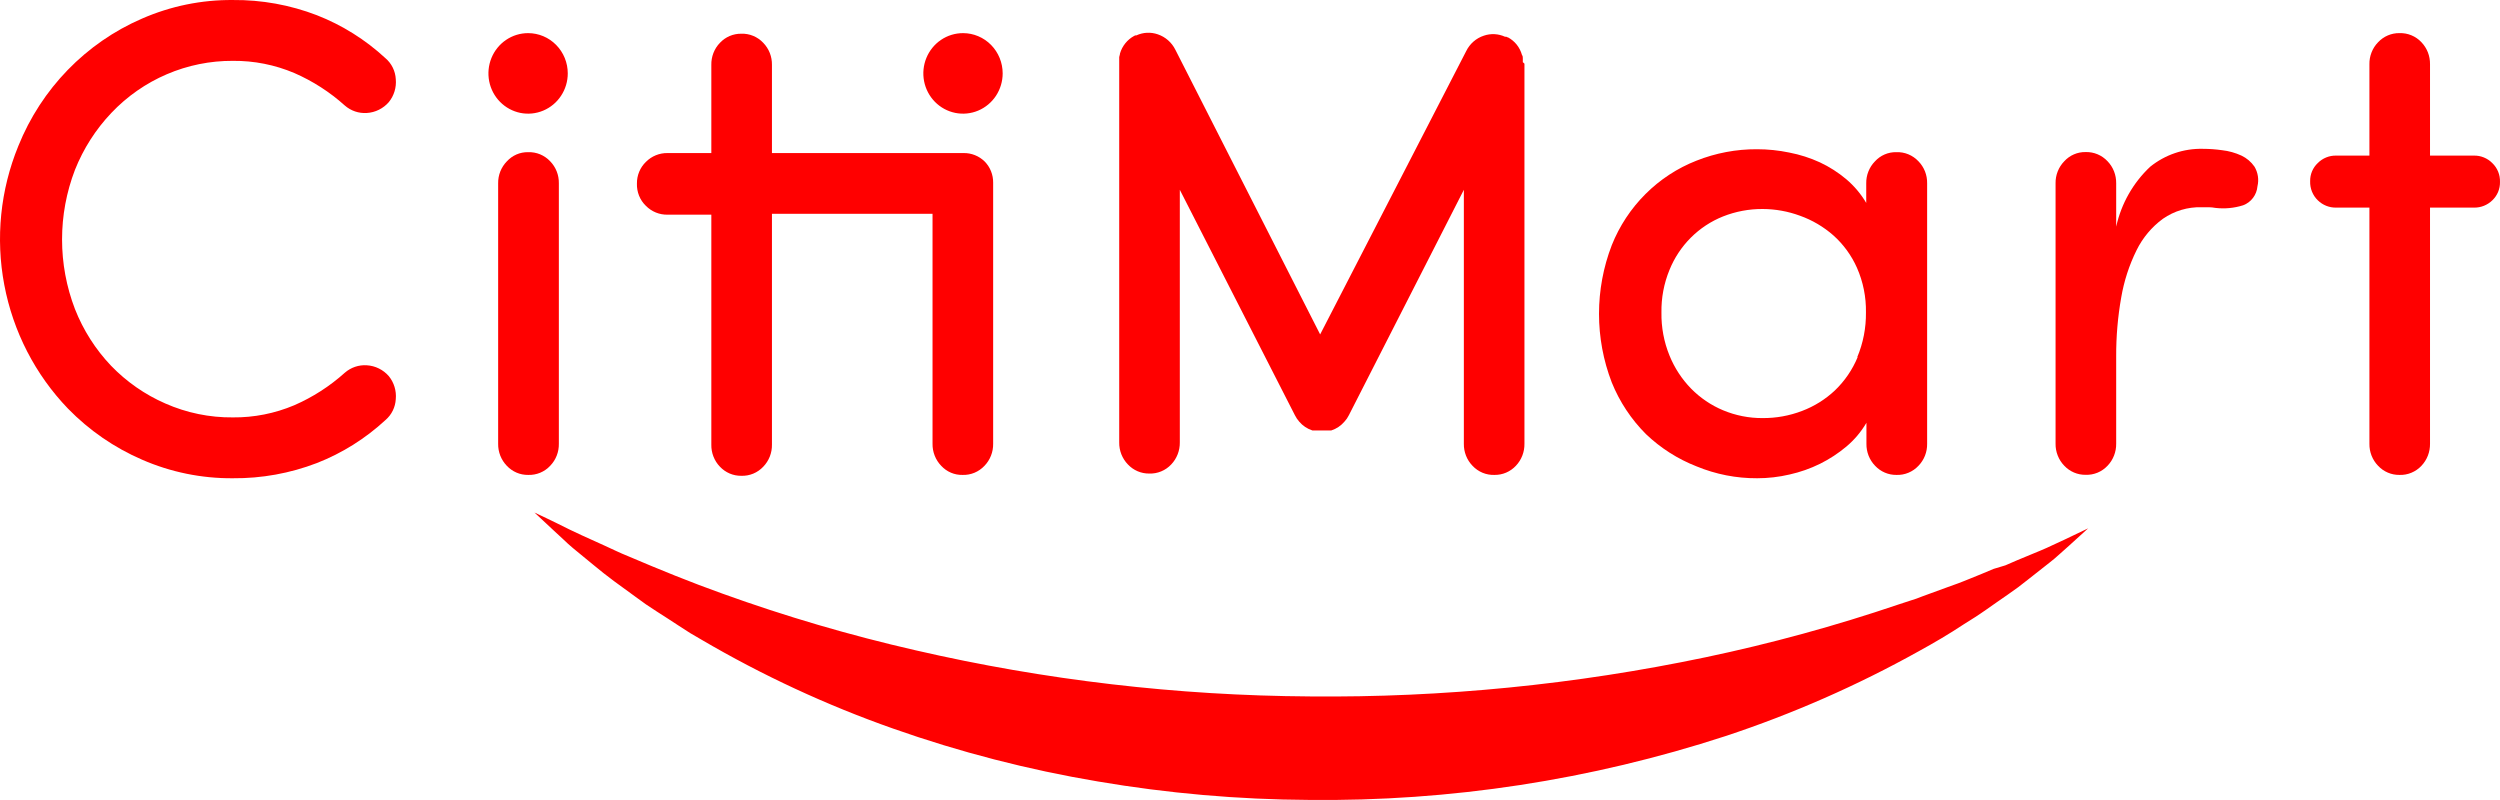 <svg width="150" height="48" viewBox="0 0 150 48" fill="none" xmlns="http://www.w3.org/2000/svg">
<path d="M6.677 6.779C7.621 5.783 8.754 4.992 10.008 4.455C11.263 3.917 12.611 3.644 13.973 3.651C15.236 3.639 16.489 3.887 17.655 4.38C18.763 4.862 19.787 5.521 20.69 6.332C21.055 6.651 21.529 6.811 22.01 6.779C22.262 6.764 22.508 6.698 22.734 6.586C22.961 6.474 23.163 6.318 23.33 6.126C23.642 5.741 23.792 5.247 23.747 4.751C23.734 4.509 23.673 4.273 23.566 4.056C23.46 3.84 23.31 3.648 23.128 3.493C21.925 2.38 20.529 1.505 19.01 0.912C17.401 0.294 15.693 -0.015 13.973 0.001C12.098 -0.015 10.24 0.365 8.518 1.118C5.151 2.574 2.485 5.32 1.1 8.76C0.021 11.393 -0.273 14.29 0.257 17.091C0.786 19.893 2.114 22.474 4.077 24.515C5.348 25.819 6.856 26.859 8.518 27.578C10.24 28.33 12.098 28.71 13.973 28.695C15.693 28.71 17.401 28.401 19.01 27.784C20.529 27.191 21.925 26.315 23.128 25.203C23.31 25.047 23.46 24.856 23.566 24.639C23.673 24.423 23.734 24.186 23.747 23.945C23.792 23.448 23.642 22.954 23.33 22.569C23.163 22.377 22.961 22.221 22.734 22.109C22.508 21.997 22.262 21.932 22.01 21.917C21.529 21.884 21.055 22.045 20.69 22.363C19.787 23.174 18.763 23.833 17.655 24.315C16.489 24.808 15.236 25.056 13.973 25.044C12.579 25.058 11.198 24.773 9.919 24.209C8.697 23.676 7.59 22.905 6.659 21.94C5.73 20.962 4.996 19.81 4.499 18.548C3.465 15.861 3.465 12.876 4.499 10.188C5.004 8.921 5.743 7.764 6.677 6.779Z" fill="#FF0000"/>
<path d="M31.69 9.131C31.45 9.125 31.212 9.172 30.991 9.267C30.771 9.363 30.573 9.504 30.41 9.683C30.241 9.857 30.108 10.062 30.018 10.288C29.929 10.514 29.885 10.757 29.889 11V26.626C29.885 26.871 29.929 27.113 30.018 27.341C30.108 27.568 30.241 27.774 30.41 27.949C30.575 28.124 30.774 28.263 30.994 28.358C31.214 28.452 31.451 28.498 31.69 28.495C31.935 28.504 32.18 28.46 32.408 28.366C32.635 28.272 32.841 28.13 33.01 27.949C33.179 27.774 33.312 27.568 33.402 27.341C33.491 27.113 33.535 26.871 33.531 26.626V10.994C33.535 10.751 33.491 10.509 33.402 10.283C33.312 10.056 33.179 9.851 33.01 9.677C32.841 9.497 32.635 9.355 32.408 9.26C32.18 9.166 31.935 9.122 31.69 9.131Z" fill="#FF0000"/>
<path d="M91.369 3.734V3.657C91.369 3.61 91.369 3.557 91.369 3.505C91.369 3.434 91.369 3.363 91.317 3.293C91.254 3.069 91.148 2.86 91.004 2.679C90.859 2.498 90.68 2.349 90.477 2.241H90.448L90.379 2.205H90.303C89.902 2.021 89.447 1.997 89.029 2.141C88.8 2.216 88.589 2.337 88.407 2.496C88.225 2.656 88.076 2.851 87.97 3.07L79.209 20.065L70.523 2.987C70.305 2.547 69.924 2.213 69.463 2.058C69.044 1.914 68.586 1.937 68.183 2.123H68.114L68.044 2.158C67.842 2.268 67.663 2.418 67.518 2.599C67.373 2.779 67.264 2.987 67.199 3.211C67.199 3.281 67.164 3.352 67.153 3.422C67.15 3.473 67.15 3.524 67.153 3.575C67.15 3.6 67.15 3.626 67.153 3.652C67.153 3.652 67.153 3.71 67.153 3.74V26.543C67.149 26.788 67.193 27.031 67.282 27.258C67.372 27.485 67.505 27.692 67.674 27.866C67.839 28.042 68.037 28.181 68.258 28.275C68.478 28.369 68.715 28.416 68.954 28.413C69.199 28.422 69.444 28.378 69.671 28.283C69.899 28.189 70.104 28.047 70.274 27.866C70.611 27.512 70.796 27.036 70.789 26.543V11.388L77.692 24.909C77.761 25.05 77.849 25.18 77.952 25.297C78.161 25.544 78.434 25.727 78.74 25.826H78.809H78.873H78.954H79.064H79.562H79.666H79.747H79.817H79.88C80.186 25.727 80.458 25.544 80.668 25.297C80.775 25.182 80.865 25.051 80.934 24.909L87.831 11.388V26.626C87.827 26.87 87.871 27.113 87.96 27.34C88.049 27.567 88.183 27.774 88.352 27.948C88.521 28.129 88.727 28.271 88.954 28.366C89.182 28.46 89.426 28.504 89.672 28.495C89.911 28.498 90.148 28.451 90.368 28.357C90.588 28.263 90.787 28.124 90.952 27.948C91.289 27.594 91.474 27.119 91.467 26.626V3.822C91.439 3.788 91.406 3.758 91.369 3.734Z" fill="#FF0000"/>
<path d="M59.085 9.695C58.916 9.528 58.715 9.396 58.496 9.309C58.276 9.221 58.041 9.178 57.805 9.184H46.317V3.893C46.321 3.648 46.277 3.405 46.188 3.178C46.098 2.951 45.965 2.744 45.796 2.57C45.626 2.389 45.421 2.247 45.193 2.153C44.966 2.058 44.721 2.014 44.475 2.023C44.237 2.02 44 2.067 43.779 2.161C43.559 2.255 43.361 2.394 43.196 2.57C43.027 2.744 42.895 2.951 42.806 3.178C42.718 3.406 42.675 3.648 42.68 3.893V9.184H40.051C39.812 9.18 39.573 9.224 39.35 9.315C39.128 9.406 38.925 9.541 38.755 9.713C38.581 9.88 38.444 10.082 38.352 10.305C38.259 10.529 38.213 10.769 38.216 11.012C38.207 11.261 38.251 11.51 38.343 11.741C38.436 11.972 38.576 12.18 38.755 12.352C38.925 12.524 39.128 12.659 39.35 12.75C39.573 12.841 39.812 12.885 40.051 12.881H42.68V26.679C42.675 26.923 42.718 27.166 42.807 27.393C42.895 27.62 43.027 27.827 43.196 28.002C43.361 28.177 43.559 28.316 43.779 28.41C44 28.504 44.237 28.551 44.475 28.548C44.721 28.557 44.966 28.513 45.193 28.419C45.421 28.325 45.626 28.182 45.796 28.002C45.965 27.827 46.098 27.62 46.188 27.393C46.277 27.166 46.321 26.923 46.317 26.679V12.828H55.952V26.626C55.948 26.87 55.992 27.113 56.082 27.34C56.171 27.568 56.304 27.774 56.473 27.949C56.637 28.126 56.835 28.267 57.056 28.361C57.276 28.455 57.514 28.501 57.753 28.495C57.998 28.503 58.241 28.459 58.468 28.365C58.694 28.27 58.899 28.129 59.068 27.949C59.237 27.774 59.37 27.568 59.459 27.34C59.549 27.113 59.593 26.87 59.589 26.626V10.959C59.592 10.725 59.548 10.493 59.462 10.276C59.376 10.059 59.247 9.861 59.085 9.695Z" fill="#FF0000"/>
<path d="M113.775 9.13C113.536 9.125 113.298 9.172 113.077 9.267C112.856 9.363 112.658 9.504 112.496 9.683C112.327 9.856 112.193 10.062 112.104 10.288C112.014 10.514 111.97 10.756 111.974 11V12.175C111.656 11.637 111.251 11.156 110.776 10.753C110.294 10.348 109.763 10.008 109.195 9.742C108.608 9.473 107.992 9.276 107.359 9.154C106.721 9.021 106.071 8.954 105.42 8.954C104.175 8.948 102.942 9.181 101.783 9.642C100.64 10.09 99.6 10.772 98.727 11.645C97.853 12.517 97.165 13.562 96.705 14.715C95.686 17.361 95.686 20.299 96.705 22.945C97.176 24.11 97.876 25.166 98.76 26.049C99.639 26.887 100.67 27.544 101.795 27.983C102.949 28.46 104.185 28.702 105.431 28.695C106.084 28.695 106.735 28.62 107.371 28.471C108.006 28.33 108.622 28.113 109.207 27.825C109.772 27.544 110.302 27.197 110.787 26.79C111.264 26.389 111.669 25.907 111.986 25.367V26.625C111.982 26.87 112.026 27.113 112.115 27.34C112.205 27.567 112.338 27.774 112.507 27.948C112.672 28.124 112.871 28.263 113.091 28.357C113.311 28.451 113.548 28.498 113.787 28.495C114.032 28.504 114.277 28.46 114.505 28.365C114.732 28.271 114.938 28.129 115.107 27.948C115.276 27.774 115.409 27.567 115.499 27.34C115.588 27.113 115.632 26.87 115.628 26.625V10.994C115.632 10.75 115.588 10.508 115.499 10.282C115.409 10.056 115.276 9.85 115.107 9.677C114.936 9.495 114.729 9.352 114.499 9.257C114.27 9.163 114.023 9.12 113.775 9.13ZM111.459 21.429C111.147 22.182 110.683 22.86 110.098 23.422C109.526 23.961 108.855 24.38 108.124 24.656C107.369 24.945 106.568 25.09 105.761 25.085C104.945 25.091 104.136 24.931 103.381 24.615C102.664 24.315 102.012 23.873 101.465 23.316C100.909 22.746 100.468 22.071 100.168 21.329C99.836 20.513 99.672 19.636 99.687 18.754C99.672 17.877 99.835 17.006 100.168 16.197C100.462 15.469 100.899 14.81 101.451 14.258C102.004 13.707 102.66 13.274 103.381 12.987C104.14 12.686 104.947 12.535 105.761 12.54C106.526 12.543 107.284 12.68 108.002 12.945C108.735 13.206 109.413 13.605 110 14.121C110.604 14.66 111.088 15.323 111.418 16.067C111.789 16.91 111.973 17.825 111.957 18.748C111.968 19.669 111.791 20.581 111.436 21.429H111.459Z" fill="#FF0000"/>
<path d="M134.487 9.336C134.12 9.167 133.729 9.058 133.329 9.013C132.945 8.958 132.558 8.93 132.171 8.93C131.025 8.902 129.906 9.283 129.009 10.006C127.987 10.967 127.277 12.219 126.971 13.598V10.994C126.974 10.751 126.931 10.509 126.842 10.283C126.754 10.057 126.622 9.851 126.455 9.677C126.286 9.495 126.081 9.352 125.854 9.257C125.626 9.161 125.381 9.116 125.135 9.124C124.895 9.119 124.657 9.166 124.437 9.261C124.216 9.356 124.018 9.498 123.855 9.677C123.686 9.85 123.553 10.056 123.464 10.282C123.374 10.508 123.33 10.75 123.334 10.994V26.619C123.33 26.864 123.374 27.107 123.464 27.334C123.553 27.561 123.686 27.768 123.855 27.942C124.02 28.118 124.219 28.257 124.439 28.351C124.659 28.445 124.896 28.492 125.135 28.489C125.381 28.498 125.625 28.454 125.853 28.36C126.081 28.265 126.286 28.123 126.455 27.942C126.793 27.588 126.978 27.112 126.971 26.619V21.381C126.966 20.199 127.067 19.018 127.272 17.854C127.44 16.867 127.75 15.91 128.193 15.015C128.562 14.265 129.104 13.618 129.773 13.128C130.454 12.655 131.265 12.412 132.09 12.434H132.512C132.652 12.435 132.792 12.449 132.929 12.475C133.488 12.54 134.054 12.486 134.591 12.316C134.826 12.228 135.031 12.074 135.182 11.872C135.334 11.671 135.426 11.429 135.448 11.176C135.544 10.775 135.479 10.353 135.269 10C135.07 9.713 134.8 9.484 134.487 9.336Z" fill="#FF0000"/>
<path d="M149.536 9.783C149.391 9.637 149.219 9.523 149.03 9.446C148.841 9.369 148.639 9.332 148.436 9.336H145.801V3.857C145.805 3.613 145.762 3.37 145.674 3.143C145.585 2.916 145.453 2.709 145.286 2.534C145.116 2.353 144.911 2.211 144.683 2.117C144.456 2.023 144.211 1.979 143.966 1.987C143.727 1.984 143.49 2.031 143.27 2.125C143.049 2.219 142.851 2.359 142.686 2.534C142.516 2.708 142.383 2.915 142.294 3.142C142.204 3.369 142.16 3.612 142.165 3.857V9.336H140.167C139.963 9.332 139.761 9.369 139.572 9.446C139.383 9.523 139.211 9.637 139.067 9.783C138.919 9.922 138.801 10.091 138.722 10.28C138.643 10.468 138.605 10.671 138.609 10.876C138.602 11.088 138.639 11.3 138.718 11.496C138.797 11.693 138.916 11.87 139.067 12.017C139.361 12.306 139.757 12.464 140.167 12.457H142.165V26.625C142.161 26.87 142.205 27.113 142.294 27.34C142.384 27.567 142.517 27.774 142.686 27.948C142.851 28.124 143.049 28.263 143.27 28.357C143.49 28.451 143.727 28.498 143.966 28.495C144.211 28.504 144.456 28.46 144.683 28.365C144.911 28.271 145.116 28.129 145.286 27.948C145.623 27.594 145.808 27.118 145.801 26.625V12.457H148.442C148.851 12.464 149.247 12.306 149.542 12.017C149.69 11.876 149.807 11.706 149.886 11.516C149.965 11.327 150.003 11.123 149.999 10.917C150.006 10.706 149.968 10.495 149.888 10.299C149.808 10.104 149.688 9.928 149.536 9.783Z" fill="#FF0000"/>
<path d="M57.786 1.988C57.315 1.987 56.854 2.127 56.462 2.392C56.07 2.657 55.764 3.034 55.583 3.475C55.402 3.917 55.354 4.403 55.445 4.872C55.537 5.341 55.763 5.772 56.095 6.11C56.428 6.449 56.852 6.679 57.314 6.773C57.776 6.867 58.255 6.819 58.69 6.637C59.125 6.454 59.497 6.144 59.759 5.747C60.02 5.349 60.16 4.882 60.16 4.404C60.16 3.764 59.91 3.15 59.465 2.697C59.02 2.244 58.416 1.989 57.786 1.988Z" fill="#FF0000"/>
<path d="M31.686 1.988C31.215 1.988 30.755 2.129 30.363 2.395C29.972 2.66 29.667 3.038 29.487 3.479C29.307 3.921 29.26 4.407 29.351 4.875C29.443 5.344 29.67 5.774 30.003 6.112C30.336 6.45 30.76 6.68 31.221 6.774C31.683 6.867 32.161 6.819 32.596 6.636C33.031 6.453 33.403 6.144 33.664 5.746C33.926 5.349 34.066 4.882 34.066 4.404C34.066 3.763 33.815 3.148 33.368 2.695C32.922 2.242 32.317 1.988 31.686 1.988Z" fill="#FF0000"/>
<path d="M125.29 31.699C124.908 32.051 124.52 32.404 124.132 32.751L123.553 33.268L123.257 33.527L122.951 33.774L121.711 34.75L121.092 35.232L120.449 35.69C120.021 35.99 119.592 36.278 119.158 36.59C118.938 36.737 118.723 36.895 118.503 37.031L117.832 37.454C116.946 38.042 116.042 38.571 115.122 39.076C111.426 41.134 107.549 42.836 103.541 44.162C95.462 46.799 87.017 48.093 78.531 47.995C74.292 47.971 70.061 47.601 65.879 46.889C61.7 46.188 57.587 45.126 53.586 43.715C49.597 42.311 45.748 40.525 42.092 38.383L41.408 37.983L40.742 37.554C40.297 37.272 39.857 36.966 39.416 36.696C39.197 36.548 38.976 36.413 38.756 36.261L38.114 35.796C37.685 35.49 37.262 35.179 36.84 34.867C36.417 34.556 36.006 34.226 35.601 33.891L34.385 32.892C34.182 32.727 33.991 32.545 33.806 32.369L33.227 31.834C32.844 31.475 32.462 31.117 32.068 30.752C32.543 30.976 33.018 31.199 33.481 31.428C33.944 31.657 34.402 31.893 34.877 32.104L36.278 32.739C36.747 32.951 37.205 33.18 37.679 33.368C39.567 34.173 41.443 34.938 43.354 35.62C47.144 36.987 51.011 38.121 54.935 39.018C62.702 40.809 70.637 41.737 78.601 41.786C86.575 41.863 94.533 41.074 102.342 39.435C106.253 38.613 110.112 37.557 113.9 36.272L114.618 36.037L114.983 35.919L115.336 35.784L116.766 35.261L117.484 35.002C117.727 34.914 117.959 34.814 118.197 34.72C118.666 34.526 119.14 34.344 119.621 34.132L120.322 33.921L121.028 33.615L122.447 33.027L122.8 32.874L123.153 32.71L123.854 32.386L125.29 31.699Z" fill="#FF0000"/>
</svg>
